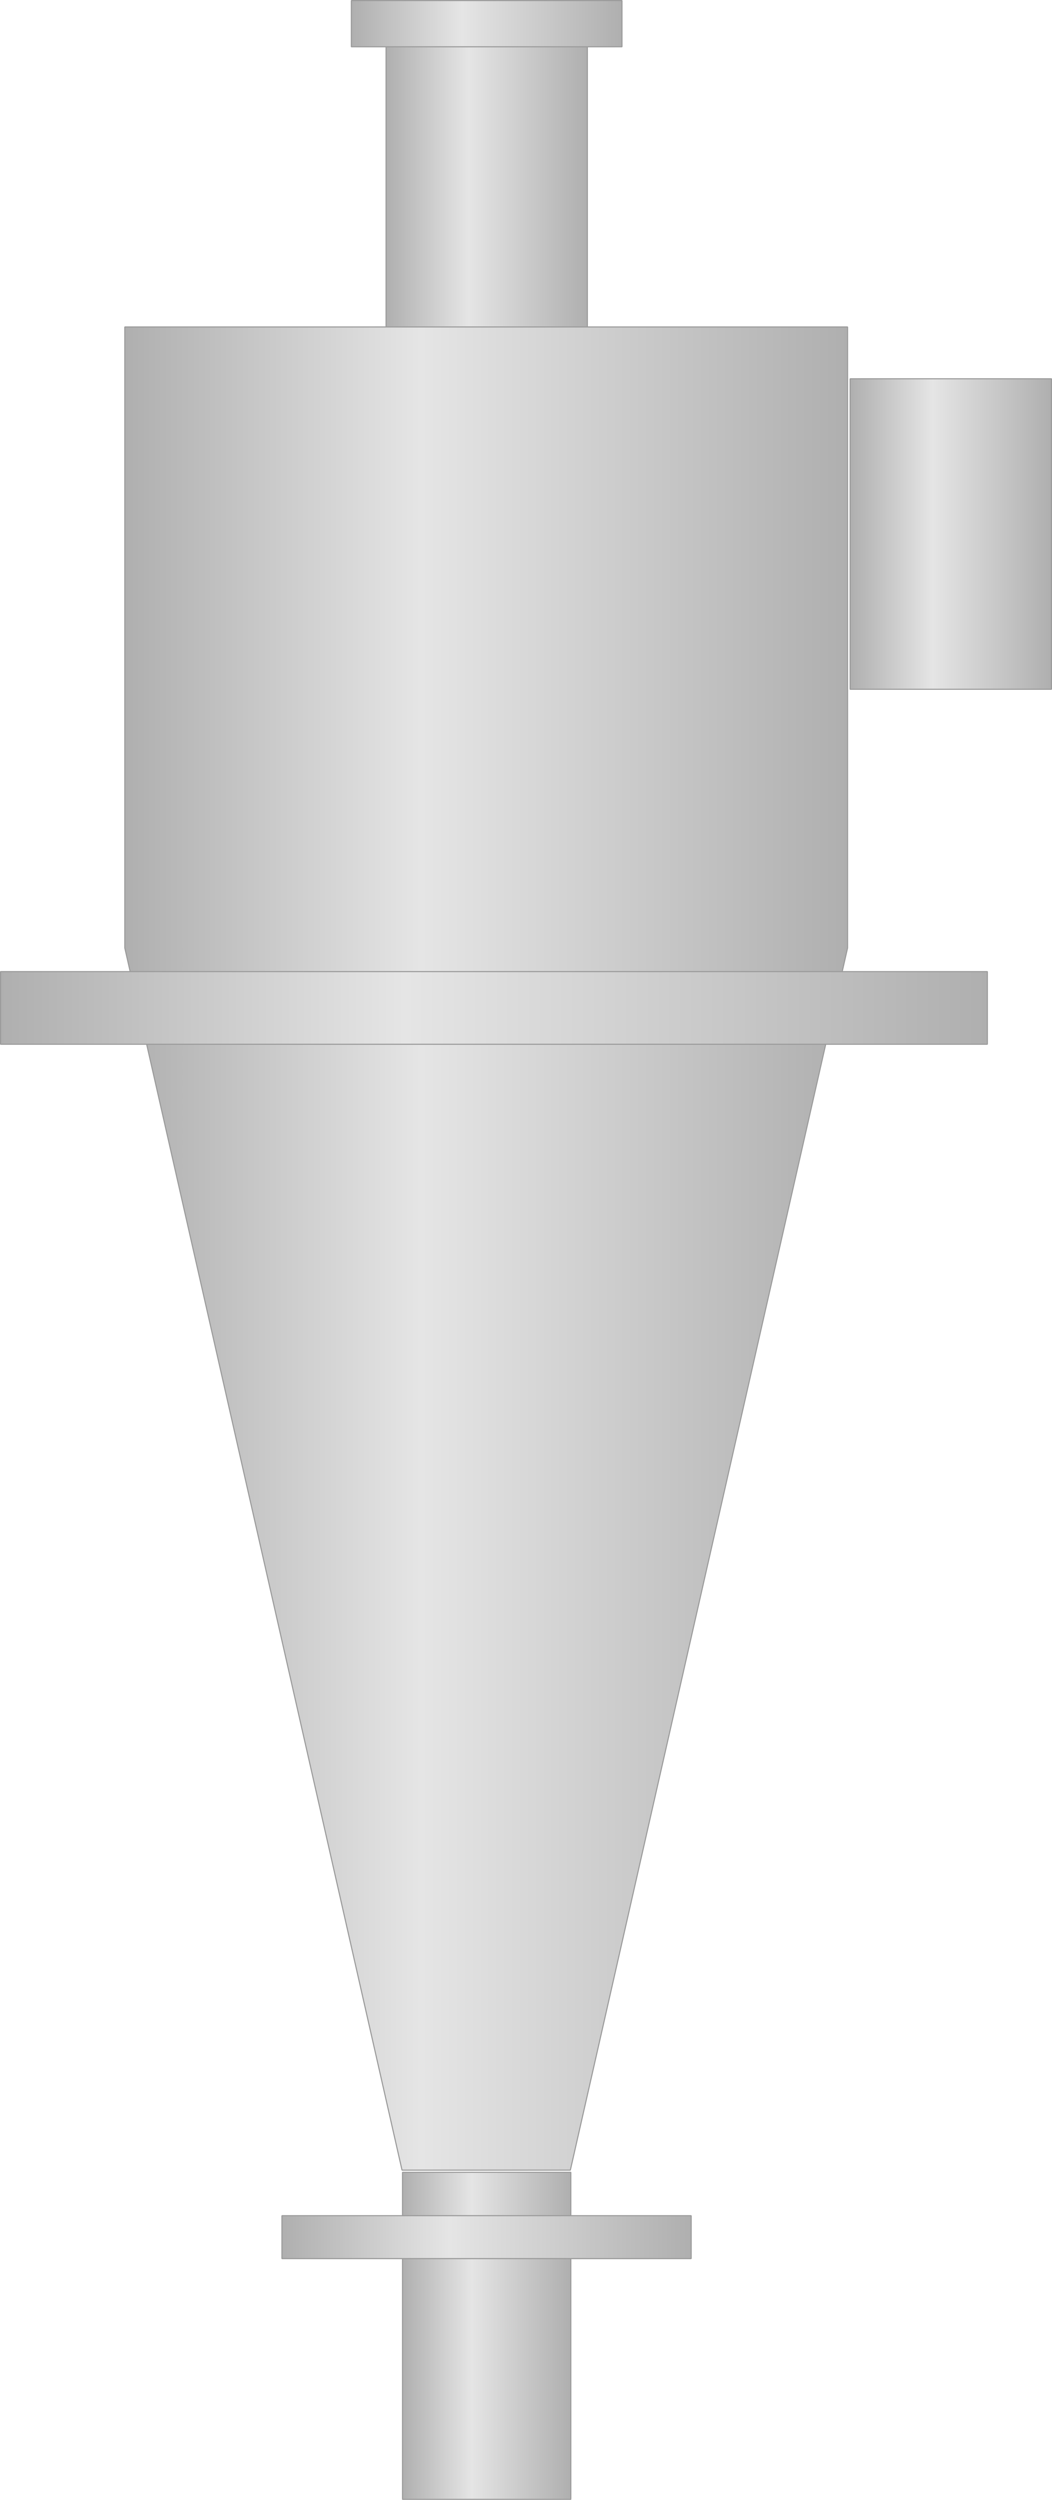 <?xml version="1.0" encoding="utf-8"?>
<!-- Generator: Adobe Illustrator 16.0.0, SVG Export Plug-In . SVG Version: 6.00 Build 0)  -->
<!DOCTYPE svg PUBLIC "-//W3C//DTD SVG 1.1//EN" "http://www.w3.org/Graphics/SVG/1.1/DTD/svg11.dtd">
<svg preserveAspectRatio="none" version="1.1" id="图层_1" xmlns="http://www.w3.org/2000/svg" xmlns:xlink="http://www.w3.org/1999/xlink" x="0px" y="0px"
	 width="239.062px" height="567.597px" viewBox="163.973 -0.16 239.062 567.597"
	 enable-background="new 163.973 -0.16 239.062 567.597" xml:space="preserve">
<g id="surface151">
	
		<linearGradient id="SVGID_1_" gradientUnits="userSpaceOnUse" x1="263.225" y1="154.305" x2="202.226" y2="154.305" gradientTransform="matrix(0.75 0 0 -0.75 100.034 159.153)">
		<stop  offset="0" style="stop-color:#AFAFAF"/>
		<stop  offset="0.59" style="stop-color:#E5E5E5"/>
		<stop  offset="1" style="stop-color:#AFAFAF"/>
	</linearGradient>
	<path fill="url(#SVGID_1_)" stroke="#9B9B9B" stroke-width="0.25" stroke-linejoin="bevel" stroke-miterlimit="10" d="
		M251.703,8.176h45.75v70.5h-45.75V8.176z"/>
	
		<linearGradient id="SVGID_2_" gradientUnits="userSpaceOnUse" x1="421.226" y1="-77.696" x2="202.226" y2="-77.696" gradientTransform="matrix(0.75 0 0 -0.75 40.661 225.051)">
		<stop  offset="0" style="stop-color:#AFAFAF"/>
		<stop  offset="0.59" style="stop-color:#E5E5E5"/>
		<stop  offset="1" style="stop-color:#AFAFAF"/>
	</linearGradient>
	<path fill="url(#SVGID_2_)" stroke="#9B9B9B" stroke-width="0.25" stroke-linejoin="bevel" stroke-miterlimit="10" d="
		M192.332,74.074v141l63,277.5h38.25l63-277.5v-141H192.332z"/>
	
		<linearGradient id="SVGID_3_" gradientUnits="userSpaceOnUse" x1="253.227" y1="151.804" x2="202.227" y2="151.804" gradientTransform="matrix(0.75 0 0 -0.75 103.771 644.039)">
		<stop  offset="0" style="stop-color:#AFAFAF"/>
		<stop  offset="0.59" style="stop-color:#E5E5E5"/>
		<stop  offset="1" style="stop-color:#AFAFAF"/>
	</linearGradient>
	<path fill="url(#SVGID_3_)" stroke="#9B9B9B" stroke-width="0.25" stroke-linejoin="bevel" stroke-miterlimit="10" d="
		M255.441,493.062v74.25h38.25v-74.25H255.441z"/>
	
		<linearGradient id="SVGID_4_" gradientUnits="userSpaceOnUse" x1="326.227" y1="194.807" x2="202.227" y2="194.807" gradientTransform="matrix(0.75 0 0 -0.75 76.368 653.893)">
		<stop  offset="0" style="stop-color:#AFAFAF"/>
		<stop  offset="0.59" style="stop-color:#E5E5E5"/>
		<stop  offset="1" style="stop-color:#AFAFAF"/>
	</linearGradient>
	<path fill="url(#SVGID_4_)" stroke="#9B9B9B" stroke-width="0.25" stroke-linejoin="bevel" stroke-miterlimit="10" d="
		M228.039,502.914h93v9.75h-93V502.914z"/>
	
		<linearGradient id="SVGID_5_" gradientUnits="userSpaceOnUse" x1="501.225" y1="190.306" x2="202.227" y2="190.306" gradientTransform="matrix(0.75 0 0 -0.75 12.427 371.42)">
		<stop  offset="0" style="stop-color:#AFAFAF"/>
		<stop  offset="0.59" style="stop-color:#E5E5E5"/>
		<stop  offset="1" style="stop-color:#AFAFAF"/>
	</linearGradient>
	<path fill="url(#SVGID_5_)" stroke="#9B9B9B" stroke-width="0.25" stroke-linejoin="bevel" stroke-miterlimit="10" d="
		M164.098,220.441h224.25v16.5h-224.25V220.441z"/>
	
		<linearGradient id="SVGID_6_" gradientUnits="userSpaceOnUse" x1="284.226" y1="194.304" x2="202.227" y2="194.304" gradientTransform="matrix(0.75 0 0 -0.75 92.146 150.941)">
		<stop  offset="0" style="stop-color:#AFAFAF"/>
		<stop  offset="0.59" style="stop-color:#E5E5E5"/>
		<stop  offset="1" style="stop-color:#AFAFAF"/>
	</linearGradient>
	<path fill="url(#SVGID_6_)" stroke="#9B9B9B" stroke-width="0.25" stroke-linejoin="bevel" stroke-miterlimit="10" d="
		M243.816-0.035h61.5v10.5h-61.5V-0.035z"/>
	
		<linearGradient id="SVGID_7_" gradientUnits="userSpaceOnUse" x1="263.222" y1="154.303" x2="202.222" y2="154.303" gradientTransform="matrix(0.75 0 0 -0.75 205.493 236.82)">
		<stop  offset="0" style="stop-color:#AFAFAF"/>
		<stop  offset="0.59" style="stop-color:#E5E5E5"/>
		<stop  offset="1" style="stop-color:#AFAFAF"/>
	</linearGradient>
	<path fill="url(#SVGID_7_)" stroke="#9B9B9B" stroke-width="0.25" stroke-linejoin="bevel" stroke-miterlimit="10" d="
		M357.16,85.844h45.75v70.5h-45.75V85.844z"/>
</g>
</svg>
